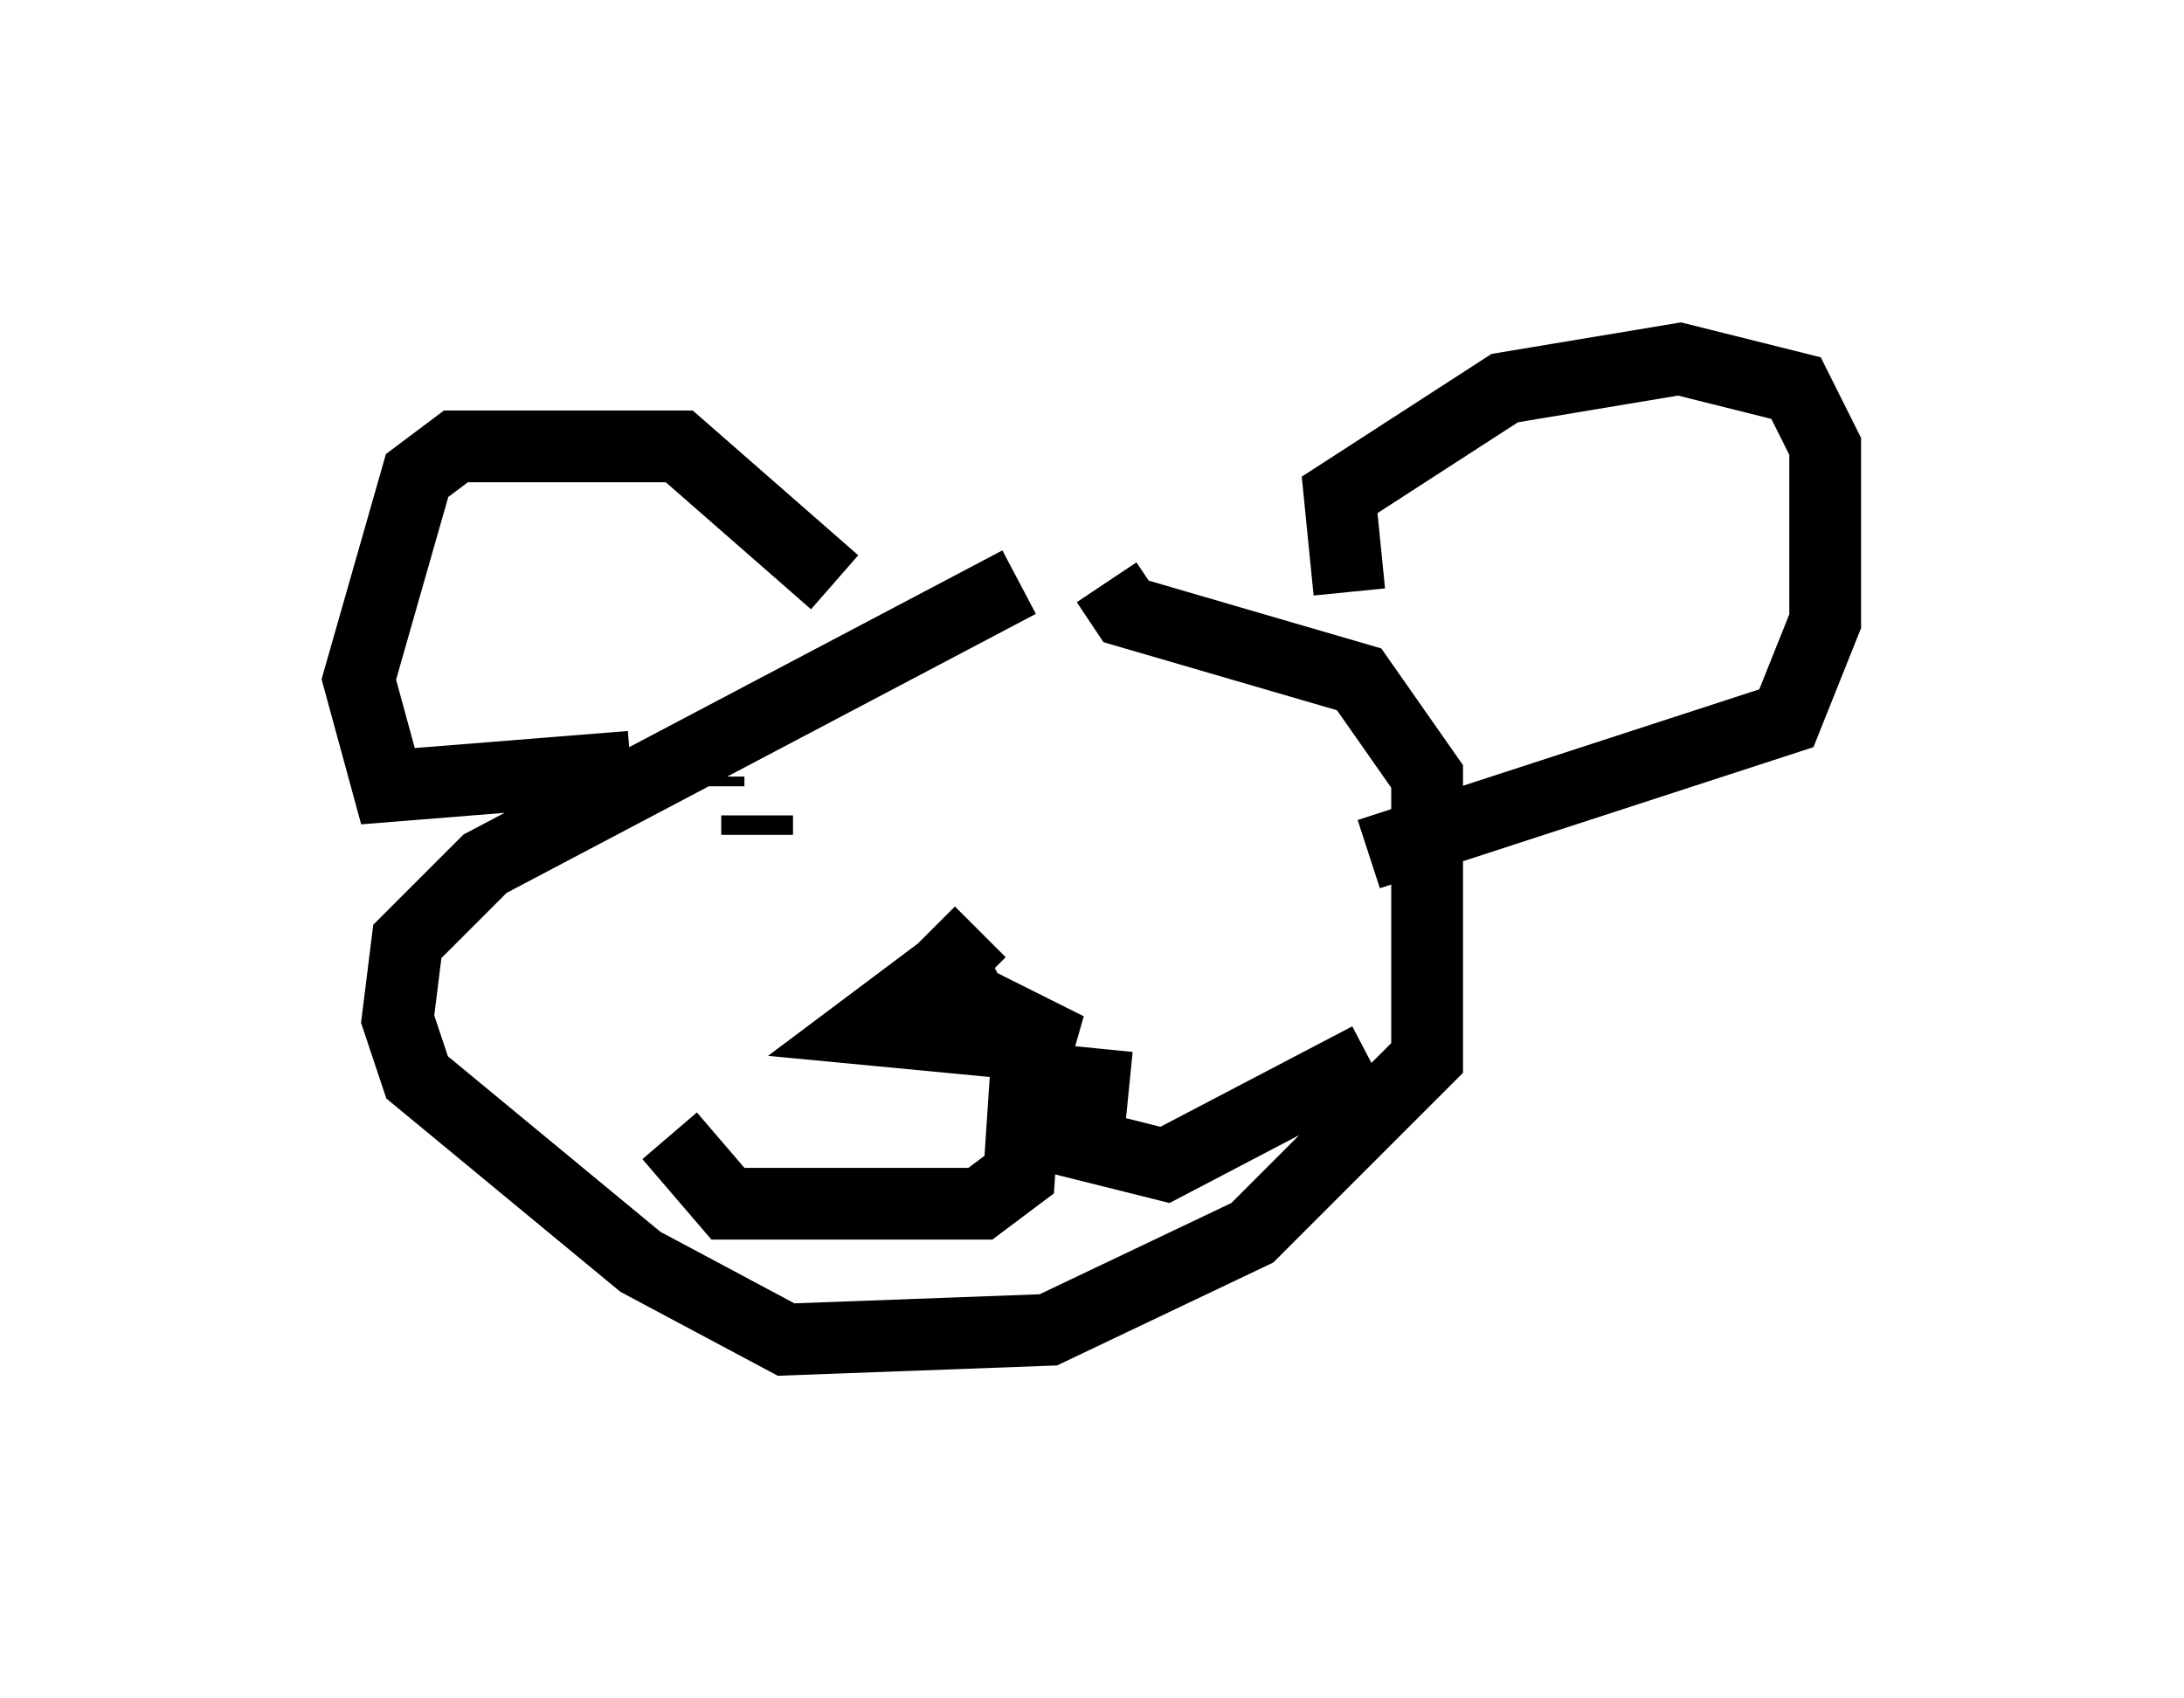 <?xml version="1.0" encoding="utf-8" ?>
<svg baseProfile="full" height="23.667" version="1.1" width="30.433" xmlns="http://www.w3.org/2000/svg" xmlns:ev="http://www.w3.org/2001/xml-events" xmlns:xlink="http://www.w3.org/1999/xlink"><defs /><rect fill="white" height="23.667" width="30.433" x="0" y="0" /><path d="M15.419, 7.842 m-1.218, 0.271 l-7.442, 3.924 -1.083, 1.083 l-0.135, 1.083 0.271, 0.812 l3.112, 2.571 2.03, 1.083 l3.654, -0.135 2.842, -1.353 l2.436, -2.436 0.0, -3.924 l-0.947, -1.353 -3.248, -0.947 l-0.271, -0.406 m-6.631, 2.571 l-3.383, 0.271 -0.406, -1.488 l0.812, -2.842 0.541, -0.406 l3.112, 0.0 2.165, 1.894 m7.172, 0.135 l-0.135, -1.353 2.3, -1.488 l2.436, -0.406 1.624, 0.406 l0.406, 0.812 0.0, 2.436 l-0.541, 1.353 -5.819, 1.894 m-5.954, 1.624 l-1.083, 0.812 2.842, 0.271 l-1.353, -0.677 -0.271, -0.541 l0.406, -0.406 m0.677, 1.353 l-0.135, 2.03 -0.541, 0.406 l-3.518, 0.0 -0.812, -0.947 m5.954, -1.218 l-0.135, 1.353 1.083, 0.271 l2.842, -1.488 m-9.202, -3.924 l0.0, 0.135 m0.677, 0.406 l0.0, 0.271 m6.089, 0.135 l0.0, 0.0 " fill="none" stroke="black" stroke-width="1" /></svg>